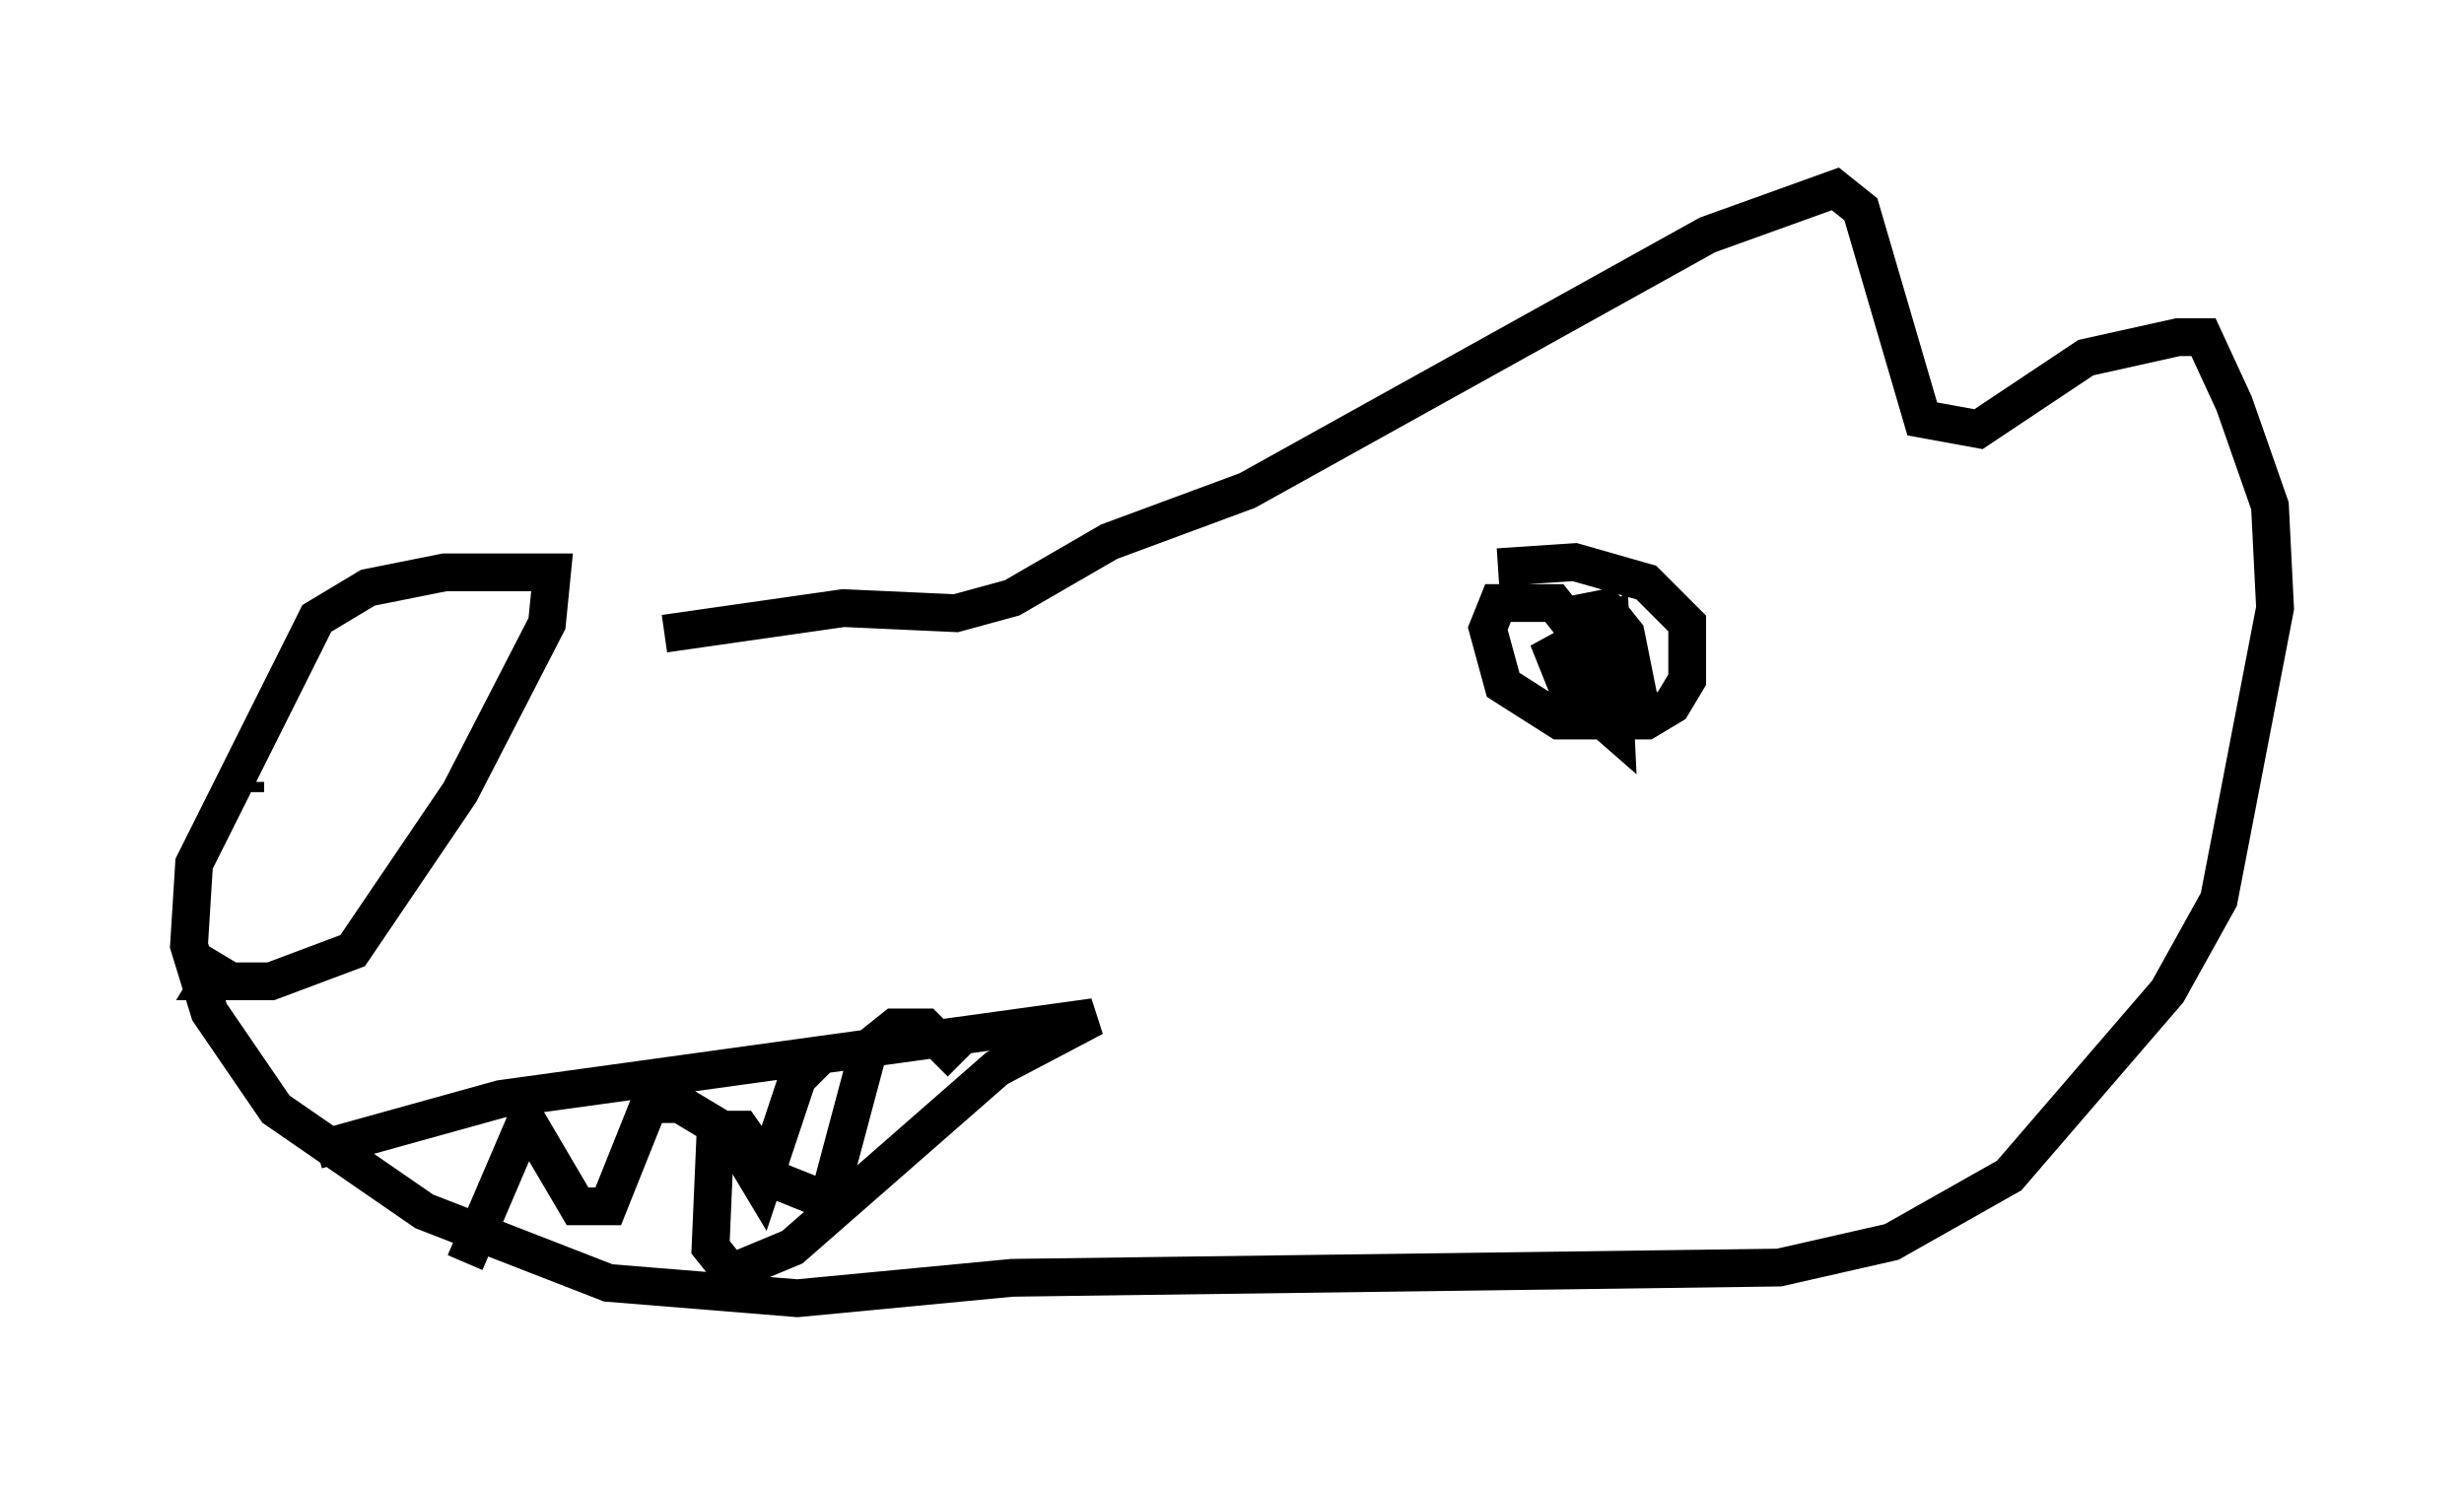 <?xml version="1.0" encoding="utf-8" ?>
<svg baseProfile="full" height="39.364" version="1.1" width="65.209" xmlns="http://www.w3.org/2000/svg" xmlns:ev="http://www.w3.org/2001/xml-events" xmlns:xlink="http://www.w3.org/1999/xlink"><defs /><rect fill="white" height="39.364" width="65.209" x="0" y="0" /><path d="M12.442, 16.908 m5.142, -0.135 l4.736, -0.677 2.977, 0.135 l1.488, -0.406 2.571, -1.488 l3.654, -1.353 12.178, -6.766 l3.383, -1.218 0.677, 0.541 l1.624, 5.548 1.488, 0.271 l2.842, -1.894 2.436, -0.541 l0.677, 0.0 0.812, 1.759 l0.947, 2.706 0.135, 2.706 l-1.488, 7.713 -1.353, 2.436 l-4.195, 4.871 -3.112, 1.759 l-2.977, 0.677 -20.297, 0.271 l-5.683, 0.541 -5.007, -0.406 l-4.871, -1.894 -3.924, -2.706 l-1.759, -2.571 -0.541, -1.759 l0.135, -2.165 3.248, -6.495 l1.353, -0.812 2.03, -0.406 l2.842, 0.0 -0.135, 1.353 l-2.3, 4.465 -2.842, 4.195 l-2.165, 0.812 -1.624, 0.0 l0.406, -0.677 m0.541, -4.33 l0.0, -0.271 m2.03, 0.677 l0.0, 0.0 m0.406, -0.406 l0.0, 0.0 m30.717, -5.954 l2.03, -0.135 1.894, 0.541 l1.083, 1.083 0.0, 1.488 l-0.406, 0.677 -0.677, 0.406 l-2.3, 0.0 -1.488, -0.947 l-0.406, -1.488 0.271, -0.677 l1.488, 0.0 0.541, 0.677 l0.812, 2.165 -0.812, -0.135 l-0.541, -1.353 1.488, -0.812 l0.135, 2.842 -1.083, -0.947 l0.0, -1.488 0.135, -0.677 l0.677, -0.135 0.541, 0.677 l0.271, 1.353 -0.677, 0.541 l-1.218, -0.406 m-33.017, 12.178 l4.871, -1.353 15.697, -2.165 l-2.571, 1.353 -5.413, 4.736 l-1.624, 0.677 -0.541, -0.677 l0.135, -3.112 0.677, 0.0 l0.947, 1.353 1.353, 0.541 l1.083, -4.059 0.677, -0.541 l0.812, 0.0 0.947, 0.947 m-3.654, -0.271 l-0.677, 0.677 -0.947, 2.842 l-0.812, -1.353 -1.353, -0.812 l-0.812, 0.0 -1.083, 2.706 l-0.812, 0.0 -1.353, -2.3 l-1.624, 3.789 m-1.759, -4.871 l0.0, 0.0 " fill="none" stroke="black" stroke-width="1" /></svg>